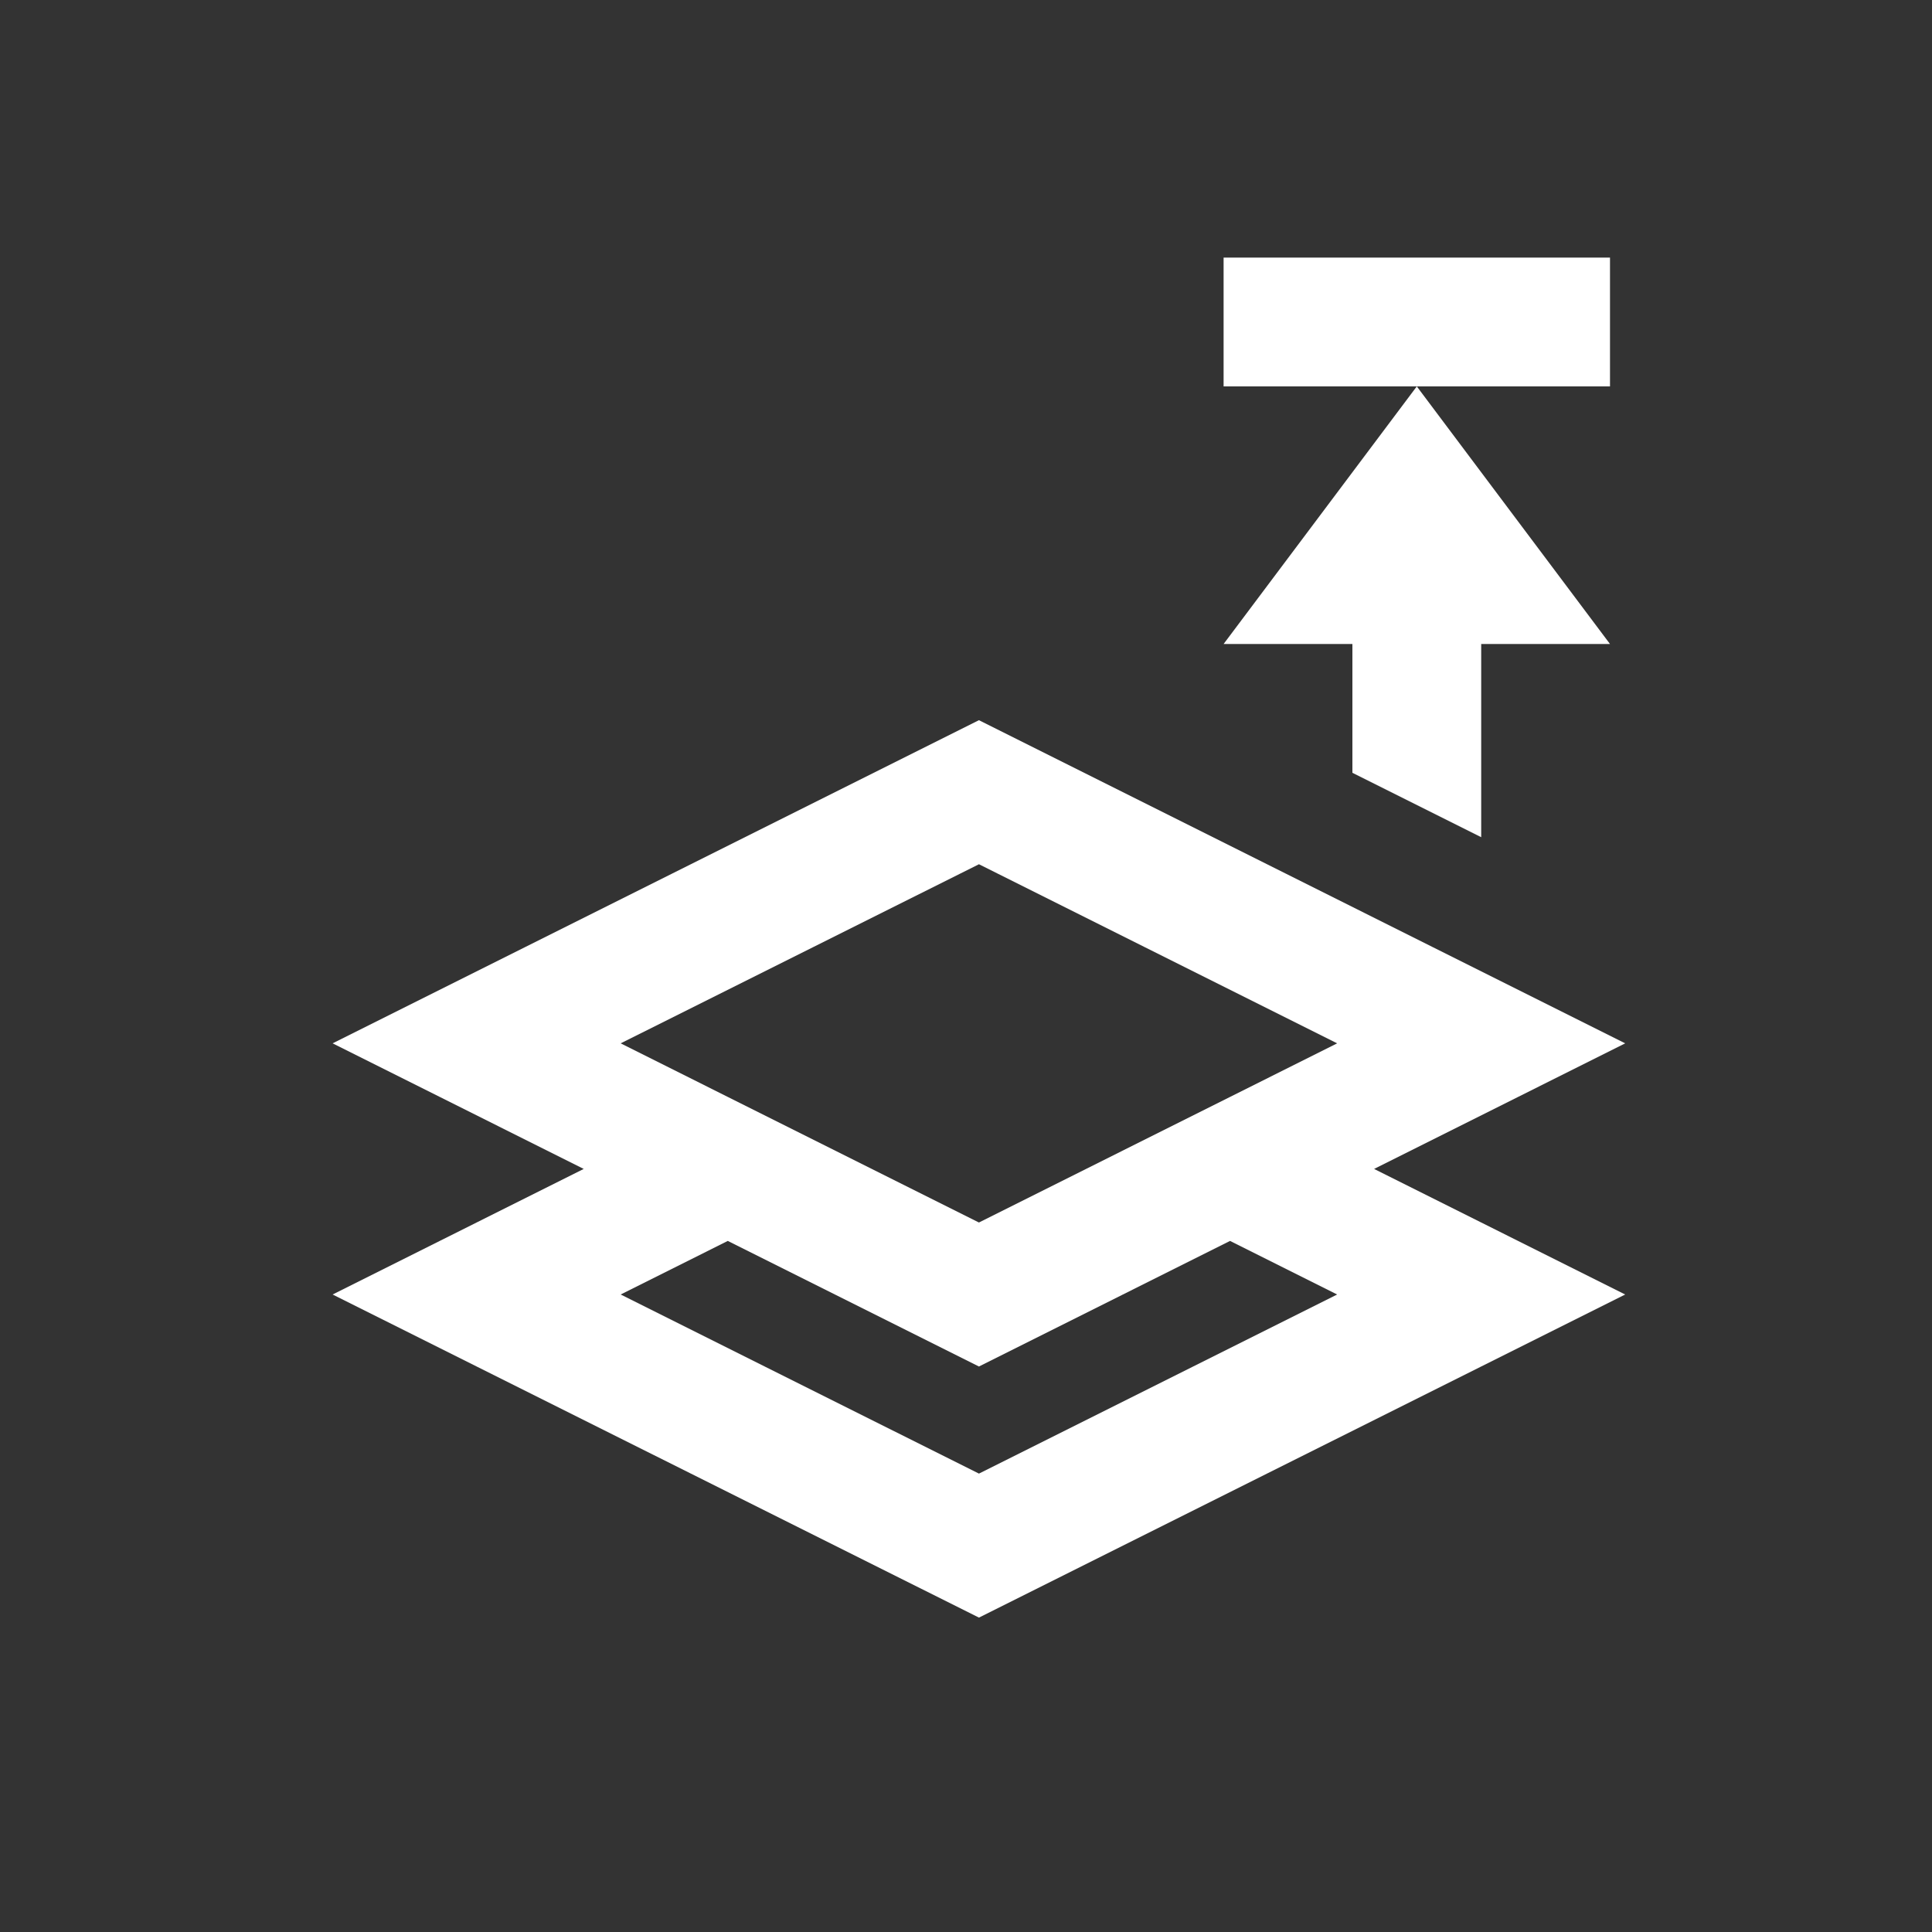 <?xml version="1.0" encoding="utf-8"?>

<!DOCTYPE svg PUBLIC "-//W3C//DTD SVG 1.1//EN" "http://www.w3.org/Graphics/SVG/1.1/DTD/svg11.dtd">
<svg version="1.1" id="Layer_1" xmlns="http://www.w3.org/2000/svg" xmlns:xlink="http://www.w3.org/1999/xlink" x="0px" y="0px"
	 width="30px" height="30px" viewBox="0 0 30 30" enable-background="new 0 0 30 30" xml:space="preserve">
<rect x="0" y="0" width="30" height="30" fill="#333333" stroke="none"/>
<g>
	<g>
		<polygon fill="#FFFFFF" points="21,10 21,12 23,13 23,10 25,10 22,6 19,10 		"/>
		<path fill="#FFFFFF" d="M15.201,25.118l10.035-5.017l-3.899-1.95l3.899-1.95l-2.994-1.497l-2.273-1.137l-4.768-2.384L5.165,16.201
			l3.899,1.95l-3.899,1.95L15.201,25.118z M15.201,13.42l5.562,2.781l-1.663,0.832l-1.118,0.559l-1.117,0.559l-1.664,0.832
			l-1.664-0.832l-1.118-0.559l-1.118-0.559l-1.663-0.832L15.201,13.42z M15.201,21.219l3.899-1.95l1.663,0.832l-5.562,2.781
			l-5.563-2.781l1.663-0.832L15.201,21.219z"/>
		<polygon fill="#FFFFFF" points="24.5,6 25,6 25,4 19,4 19,6 19.5,6 20.75,6 22,6 23.25,6 		"/>
	</g>
</g>
</svg>
